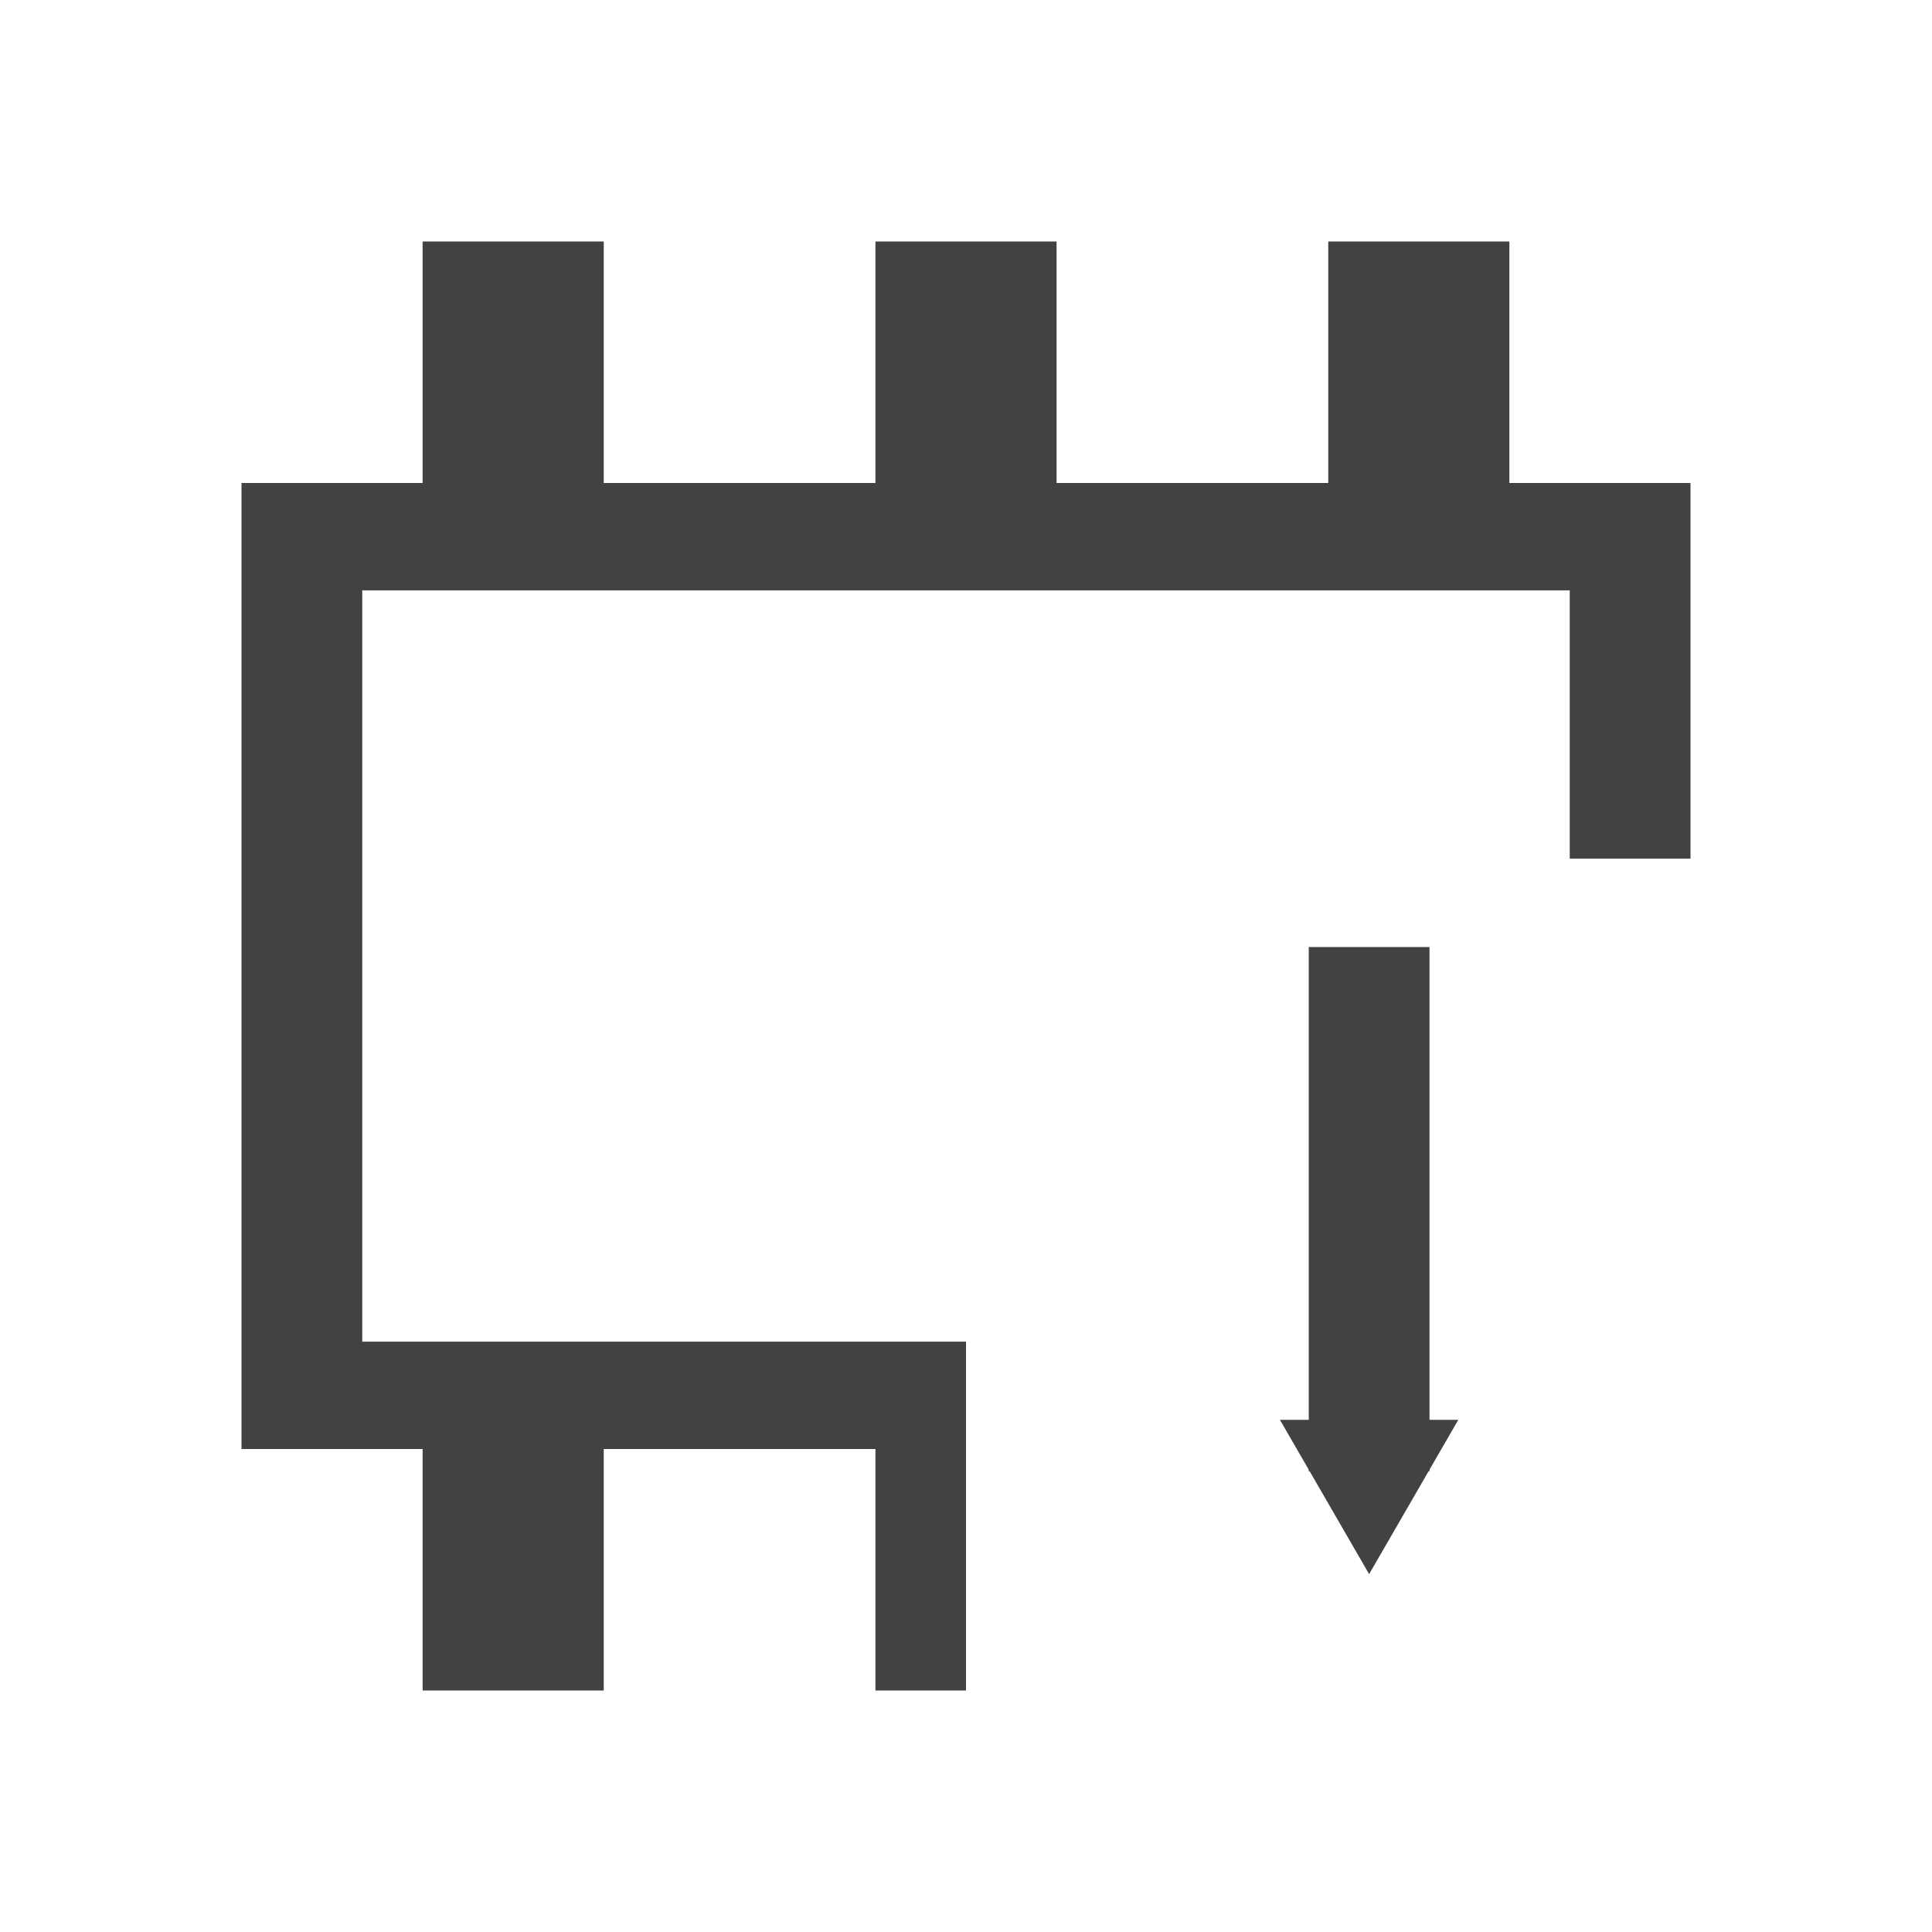 <?xml version="1.0" encoding="UTF-8" standalone="no"?>
<svg
   xmlns:dc="http://purl.org/dc/elements/1.1/"
   xmlns:cc="http://creativecommons.org/ns#"
   xmlns:rdf="http://www.w3.org/1999/02/22-rdf-syntax-ns#"
   xmlns:svg="http://www.w3.org/2000/svg"
   xmlns="http://www.w3.org/2000/svg"
   xmlns:sodipodi="http://sodipodi.sourceforge.net/DTD/sodipodi-0.dtd"
   xmlns:inkscape="http://www.inkscape.org/namespaces/inkscape"
   version="1.1"
   x="0px"
   y="0px"
   width="32"
   height="32"
   viewBox="0 0 32 32"
   xml:space="preserve"
   id="svg2"
   inkscape:version="1.0.2 (e86c870879, 2021-01-15, custom)"
   sodipodi:docname="eeprom-read.svg"
   inkscape:export-filename="/home/mihai/work/projects/st-bridge/source/demo/st-bridge-i2c-eeprom/images/eeprom-read.png"
   inkscape:export-xdpi="144"
   inkscape:export-ydpi="144"><defs
     id="defs20"><marker
       style="overflow:visible"
       id="TriangleOutM"
       refX="0.0"
       refY="0.0"
       orient="auto"
       inkscape:stockid="TriangleOutM"
       inkscape:isstock="true"><path
         transform="scale(0.4)"
         style="fill-rule:evenodd;stroke:#424242;stroke-width:1pt;stroke-opacity:1;fill:#424242;fill-opacity:1"
         d="M 5.77,0.0 L -2.88,5.0 L -2.88,-5.0 L 5.77,0.0 z "
         id="path1039" /></marker><marker
       style="overflow:visible"
       id="Tail"
       refX="0.0"
       refY="0.0"
       orient="auto"
       inkscape:stockid="Tail"
       inkscape:isstock="true"><g
         transform="scale(-1.2)"
         id="g942"
         style="stroke:#000000;stroke-opacity:1;fill:#000000;fill-opacity:1"><path
           style="fill:#000000;fill-rule:evenodd;stroke:#000000;stroke-width:0.8;stroke-linecap:round;stroke-opacity:1;fill-opacity:1"
           d="M -3.805,-3.959 L 0.544,0"
           id="path930" /><path
           style="fill:#000000;fill-rule:evenodd;stroke:#000000;stroke-width:0.8;stroke-linecap:round;stroke-opacity:1;fill-opacity:1"
           d="M -1.287,-3.959 L 3.062,0"
           id="path932" /><path
           style="fill:#000000;fill-rule:evenodd;stroke:#000000;stroke-width:0.8;stroke-linecap:round;stroke-opacity:1;fill-opacity:1"
           d="M 1.305,-3.959 L 5.654,0"
           id="path934" /><path
           style="fill:#000000;fill-rule:evenodd;stroke:#000000;stroke-width:0.8;stroke-linecap:round;stroke-opacity:1;fill-opacity:1"
           d="M -3.805,4.178 L 0.544,0.22"
           id="path936" /><path
           style="fill:#000000;fill-rule:evenodd;stroke:#000000;stroke-width:0.8;stroke-linecap:round;stroke-opacity:1;fill-opacity:1"
           d="M -1.287,4.178 L 3.062,0.22"
           id="path938" /><path
           style="fill:#000000;fill-rule:evenodd;stroke:#000000;stroke-width:0.8;stroke-linecap:round;stroke-opacity:1;fill-opacity:1"
           d="M 1.305,4.178 L 5.654,0.22"
           id="path940" /></g></marker><marker
       style="overflow:visible;"
       id="Arrow1Mend"
       refX="0.0"
       refY="0.0"
       orient="auto"
       inkscape:stockid="Arrow1Mend"
       inkscape:isstock="true"><path
         transform="scale(0.4) rotate(180) translate(10,0)"
         style="fill-rule:evenodd;stroke:#000000;stroke-width:1pt;stroke-opacity:1;fill:#000000;fill-opacity:1"
         d="M 0.0,0.0 L 5.0,-5.0 L -12.5,0.0 L 5.0,5.0 L 0.0,0.0 z "
         id="path903" /></marker><marker
       style="overflow:visible;"
       id="Arrow2Lend"
       refX="0.0"
       refY="0.0"
       orient="auto"
       inkscape:stockid="Arrow2Lend"
       inkscape:isstock="true"><path
         transform="scale(1.1) rotate(180) translate(1,0)"
         d="M 8.719,4.034 L -2.207,0.016 L 8.719,-4.002 C 6.973,-1.63 6.983,1.616 8.719,4.034 z "
         style="fill-rule:evenodd;stroke-width:0.625;stroke-linejoin:round;stroke:#000000;stroke-opacity:1;fill:#000000;fill-opacity:1"
         id="path915" /></marker><marker
       style="overflow:visible"
       id="TriangleOutL"
       refX="0.0"
       refY="0.0"
       orient="auto"
       inkscape:stockid="TriangleOutL"
       inkscape:isstock="true"><path
         transform="scale(0.8)"
         style="fill-rule:evenodd;stroke:#000000;stroke-width:1pt;stroke-opacity:1;fill:#000000;fill-opacity:1"
         d="M 5.77,0.0 L -2.88,5.0 L -2.88,-5.0 L 5.77,0.0 z "
         id="path1036" /></marker></defs><sodipodi:namedview
     pagecolor="#ffffff"
     bordercolor="#666666"
     borderopacity="1"
     objecttolerance="20"
     gridtolerance="20"
     guidetolerance="20"
     inkscape:pageopacity="0"
     inkscape:pageshadow="2"
     inkscape:window-width="3840"
     inkscape:window-height="2063"
     id="namedview18"
     showgrid="true"
     inkscape:zoom="23.579135"
     inkscape:cx="25.512084"
     inkscape:cy="10.659793"
     inkscape:window-x="0"
     inkscape:window-y="0"
     inkscape:window-maximized="1"
     inkscape:current-layer="svg2"
     showborder="true"
     inkscape:snap-global="true"
     inkscape:snap-bbox="true"
     inkscape:bbox-paths="false"
     inkscape:bbox-nodes="true"
     inkscape:snap-bbox-edge-midpoints="true"
     inkscape:document-rotation="0"><inkscape:grid
       type="xygrid"
       id="grid4152"
       spacingx="3.78"
       spacingy="3.78" /></sodipodi:namedview><style
     type="text/css"
     id="style4">
	.icon-canvas-transparent{opacity:0;fill:#F6F6F6;}
	.icon-vs-out{fill:#F6F6F6;}
	.icon-vs-bg{fill:#424242;}
	.icon-vs-fg{fill:#F0EFF1;}
</style><path
     style="opacity:1;fill:#424242;fill-opacity:1;fill-rule:nonzero;stroke:none;stroke-width:0.99;stroke-miterlimit:4;stroke-dasharray:none;stroke-opacity:1"
     d="m 4,8 0,16 12,0 0,-1.778 -10,0 0,-12.444 20,0 0,4.444 2,0 L 28,8 4,8 Z"
     id="rect4174"
     inkscape:connector-curvature="0" /><rect
     style="opacity:1;fill:#424242;fill-opacity:1;fill-rule:nonzero;stroke:none;stroke-width:0.99;stroke-miterlimit:4;stroke-dasharray:none;stroke-opacity:1"
     id="rect4174-1-43"
     width="3"
     height="4"
     x="7"
     y="4" /><rect
     style="opacity:1;fill:#424242;fill-opacity:1;fill-rule:nonzero;stroke:none;stroke-width:0.99;stroke-miterlimit:4;stroke-dasharray:none;stroke-opacity:1"
     id="rect4174-1-4-01"
     width="3"
     height="4"
     x="22"
     y="4" /><rect
     style="opacity:1;fill:#424242;fill-opacity:1;fill-rule:nonzero;stroke:none;stroke-width:0.99;stroke-miterlimit:4;stroke-dasharray:none;stroke-opacity:1"
     id="rect4174-1-4-0-8-0"
     width="3"
     height="4"
     x="14.5"
     y="4" /><rect
     style="opacity:1;fill:#424242;fill-opacity:1;fill-rule:nonzero;stroke:none;stroke-width:0.99;stroke-miterlimit:4;stroke-dasharray:none;stroke-opacity:1"
     id="rect4174-1-43-8"
     width="3"
     height="4"
     x="7"
     y="24" /><path
     style="opacity:1;fill:#424242;fill-opacity:1;fill-rule:nonzero;stroke:none;stroke-width:0.99;stroke-miterlimit:4;stroke-dasharray:none;stroke-opacity:1"
     d="m 14.5,24 0,4 1.5,0 0,-4 -1.5,0 z"
     id="rect4174-1-4-0-8-0-6"
     inkscape:connector-curvature="0" /><path
     style="fill:none;fill-rule:evenodd;stroke:#424242;stroke-width:2;stroke-linecap:butt;stroke-linejoin:miter;stroke-miterlimit:4;stroke-dasharray:none;stroke-opacity:1;marker-end:url(#TriangleOutM)"
     d="m 22.677,15.686 v 8.682"
     id="path892"
     inkscape:connector-type="polyline"
     inkscape:connector-curvature="0" /></svg>
